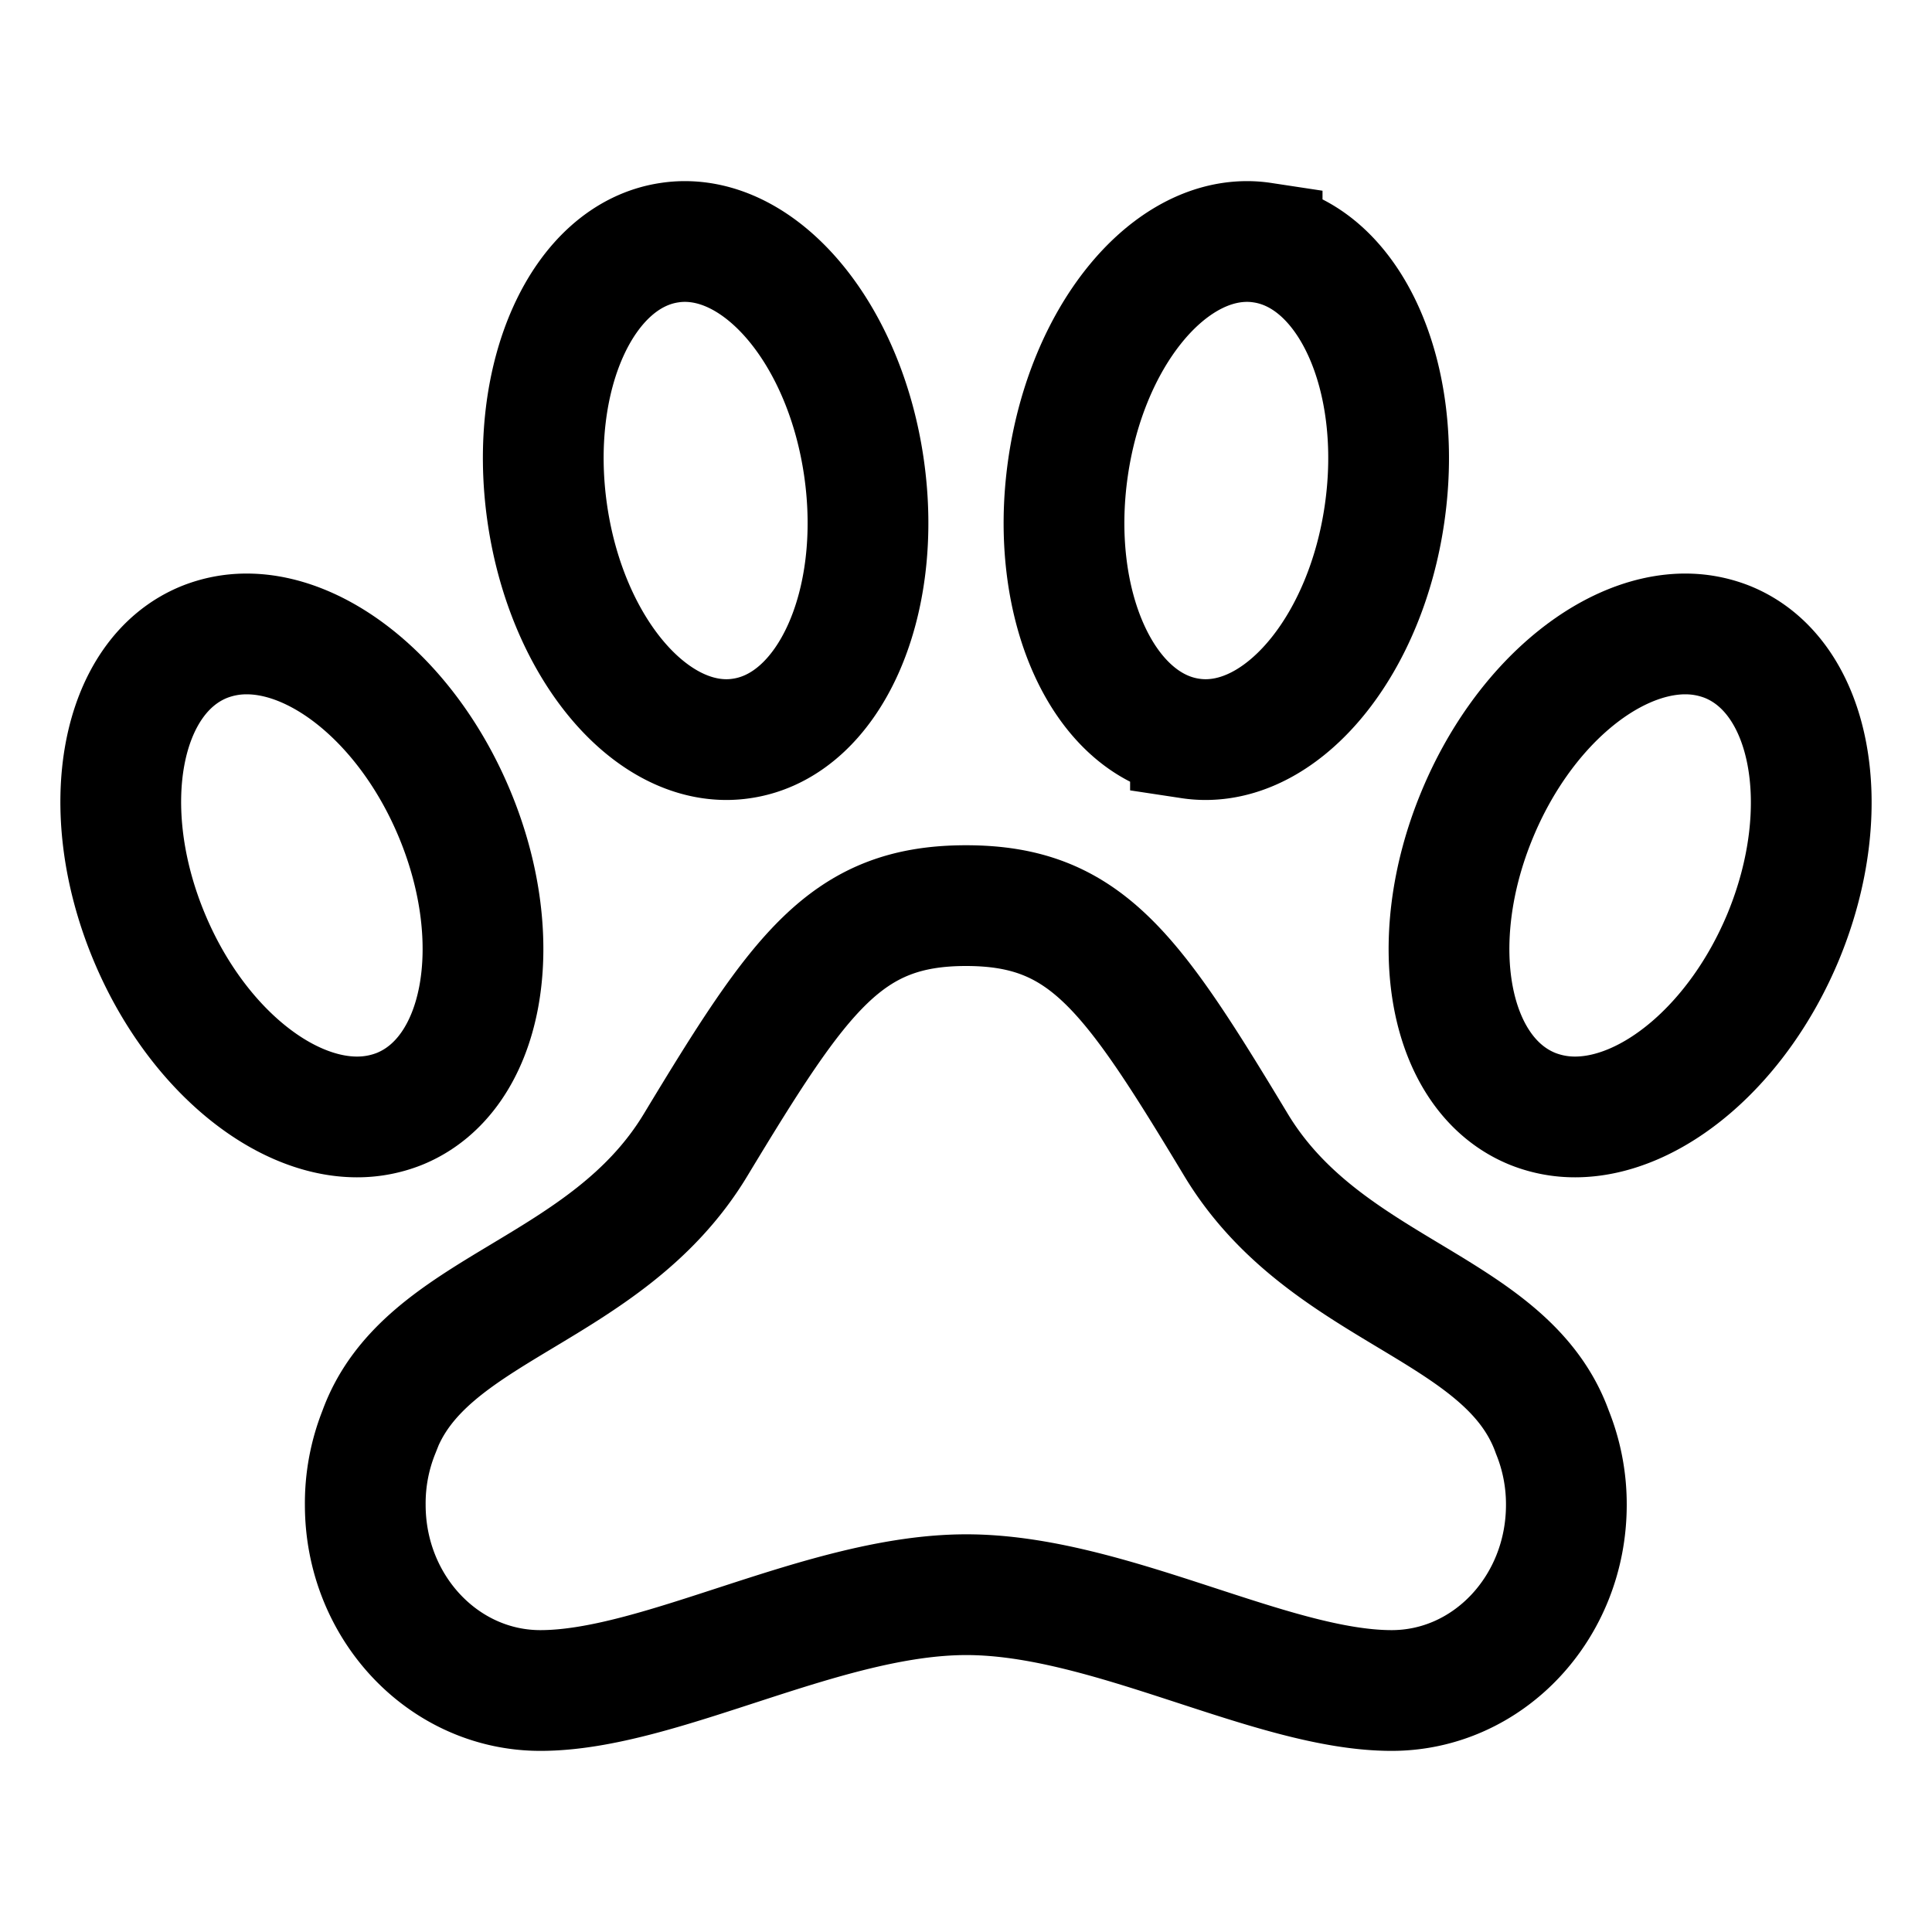 <svg xmlns="http://www.w3.org/2000/svg" width="512" height="512" viewBox="0 0 512 512">
  <title>ionicons-v5-n</title>
  <path
    d="M457.74,170.1a30.26,30.26,0,0,0-11.16-2.1h-.4c-20.17.3-42.79,19.19-54.66,47.76-14.23,34.18-7.68,69.15,14.74,78.14a30.21,30.21,0,0,0,11.15,2.1c20.27,0,43.2-19,55.17-47.76C486.71,214.06,480.06,179.09,457.74,170.1Z"
    style="fill:none;stroke:#000;stroke-miterlimit:10;stroke-width:32px"/>
  <path
    d="M327.6,303.48C299.8,257.35,287.8,240,256,240s-43.9,17.46-71.7,63.48c-23.8,39.36-71.9,42.64-83.9,76.07a50.91,50.91,0,0,0-3.6,19.25c0,27.19,20.8,49.2,46.4,49.2,31.8,0,75.1-25.39,112.9-25.39S337,448,368.8,448c25.6,0,46.3-22,46.3-49.2a51,51,0,0,0-3.7-19.25C399.4,346,351.4,342.84,327.6,303.48Z"
    style="fill:none;stroke:#000;stroke-miterlimit:10;stroke-width:32px"/>
  <path
    d="M192.51,196a26.53,26.53,0,0,0,4-.3c23.21-3.37,37.7-35.53,32.44-71.85C224,89.61,203.22,64,181.49,64a26.53,26.53,0,0,0-4,.3c-23.21,3.37-37.7,35.53-32.44,71.85C150,170.29,170.78,196,192.51,196Z"
    style="fill:none;stroke:#000;stroke-miterlimit:10;stroke-width:32px"/>
  <path
    d="M366.92,136.15c5.26-36.32-9.23-68.48-32.44-71.85a26.53,26.53,0,0,0-4-.3c-21.73,0-42.47,25.61-47.43,59.85-5.26,36.32,9.23,68.48,32.44,71.85a26.53,26.53,0,0,0,4,.3C341.22,196,362,170.29,366.92,136.15Z"
    style="fill:none;stroke:#000;stroke-miterlimit:10;stroke-width:32px"/>
  <path
    d="M105.77,293.9c22.39-9,28.93-44,14.72-78.14C108.53,187,85.62,168,65.38,168a30.21,30.21,0,0,0-11.15,2.1c-22.39,9-28.93,44-14.72,78.14C51.47,277,74.38,296,94.62,296A30.21,30.21,0,0,0,105.77,293.9Z"
    style="fill:none;stroke:#000;stroke-miterlimit:10;stroke-width:32px"/>
</svg>
